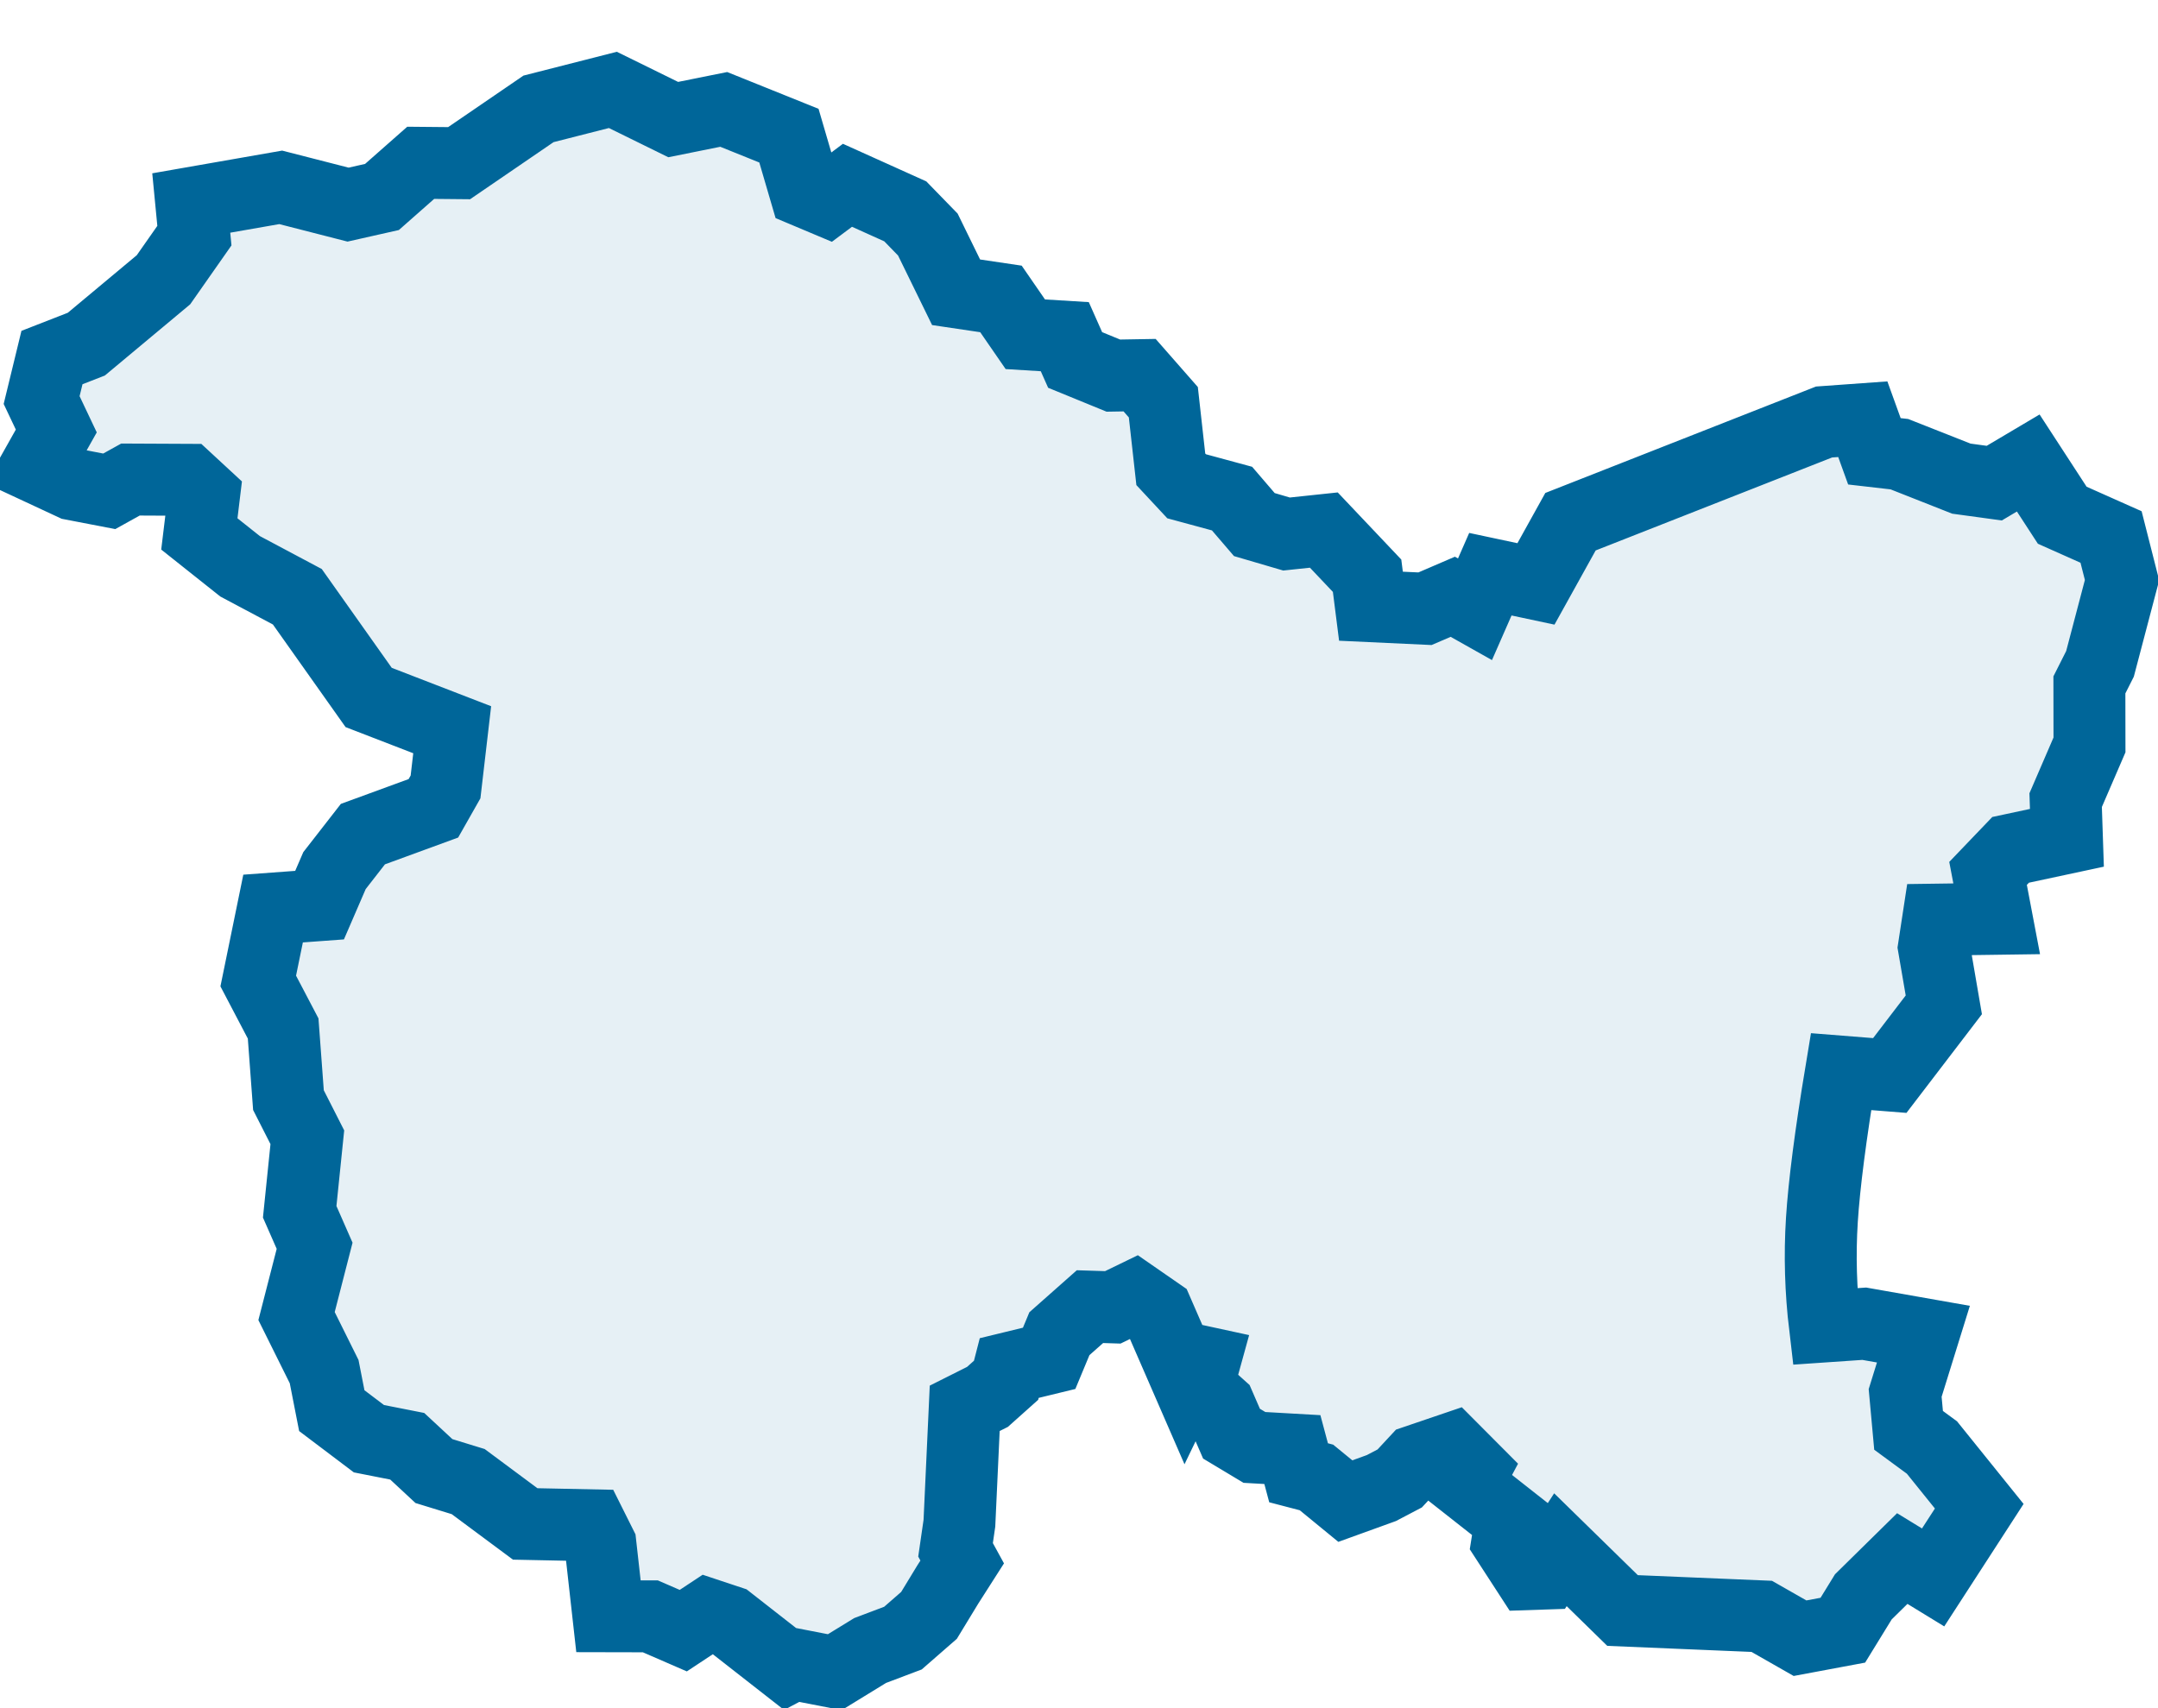 <?xml version="1.0" encoding="UTF-8"?>
<svg width="24px" height="19px" viewBox="0 0 24 19" version="1.1" xmlns="http://www.w3.org/2000/svg" xmlns:xlink="http://www.w3.org/1999/xlink">
    <!-- Generator: Sketch 55.2 (78181) - https://sketchapp.com -->
    <title>Icon/Heat map_Unelected</title>
    <desc>Created with Sketch.</desc>
    <g id="Page-1" stroke="none" stroke-width="1" fill="none" fill-rule="evenodd" fill-opacity="0.1">
        <g id="Map-view-" transform="translate(-841, -119)" fill="#006699" fill-rule="nonzero" stroke="#006699" stroke-width="0.8">
            <g id="view-switcher/Bubble---Selected" transform="translate(800, 109)">
                <path d="M54.288,25.129 L54.192,25.328 L53.876,24.602 L53.619,24.424 L53.376,24.542 L53.122,24.534 L52.782,24.835 L52.668,25.109 L52.224,25.217 L52.189,25.353 L51.982,25.538 L51.729,25.665 L51.67,26.943 L51.627,27.239 L51.701,27.374 L51.54,27.626 L51.332,27.968 L51.042,28.221 L50.677,28.359 L50.284,28.6 L49.826,28.511 L49.762,28.545 L49.111,28.036 L48.873,27.957 L48.599,28.138 L48.233,27.979 L47.767,27.978 L47.678,27.182 L47.57,26.966 L46.841,26.951 L46.207,26.48 L45.826,26.363 L45.529,26.087 L45.103,26.003 L44.69,25.691 L44.605,25.257 L44.298,24.639 L44.499,23.857 L44.333,23.479 L44.418,22.65 L44.208,22.237 L44.149,21.44 L43.872,20.912 L44.037,20.106 L44.554,20.068 L44.72,19.684 L45.036,19.278 L45.82,18.991 L45.955,18.753 L46.029,18.117 L45.1,17.758 L44.307,16.638 L43.67,16.299 L43.217,15.939 L43.269,15.51 L43.082,15.337 L42.451,15.334 L42.215,15.465 L41.81,15.387 L41.4,15.196 L41.626,14.794 L41.463,14.45 L41.578,13.977 L41.96,13.828 L42.818,13.112 L43.162,12.621 L43.127,12.258 L44.122,12.084 L44.871,12.276 L45.248,12.191 L45.679,11.811 L46.106,11.815 L46.989,11.211 L47.816,11 L48.487,11.33 L49.049,11.217 L49.774,11.509 L49.956,12.131 L50.196,12.232 L50.425,12.061 L51.068,12.351 L51.319,12.609 L51.633,13.251 L52.132,13.325 L52.403,13.718 L52.842,13.745 L52.957,14.004 L53.382,14.178 L53.674,14.173 L53.938,14.474 L54.021,15.22 L54.197,15.409 L54.702,15.546 L54.95,15.835 L55.308,15.94 L55.723,15.896 L56.204,16.404 L56.247,16.743 L56.848,16.771 L57.157,16.638 L57.404,16.777 L57.575,16.387 L58.082,16.495 L58.466,15.803 L61.286,14.694 L61.717,14.663 L61.846,15.02 L62.124,15.052 L62.813,15.324 L63.179,15.374 L63.557,15.15 L63.935,15.731 L64.478,15.973 L64.6,16.453 L64.355,17.384 L64.237,17.618 L64.238,18.286 L63.973,18.9 L63.987,19.319 L63.361,19.453 L63.11,19.715 L63.206,20.22 L62.555,20.229 L62.508,20.537 L62.618,21.177 L62.017,21.963 L61.475,21.92 C61.358,22.625 61.287,23.175 61.262,23.569 C61.237,23.963 61.249,24.358 61.296,24.754 L61.733,24.724 L62.391,24.84 L62.188,25.494 L62.226,25.91 L62.486,26.101 L63.012,26.754 L62.499,27.546 L62.156,27.336 L61.723,27.762 L61.495,28.133 L61.019,28.222 L60.593,27.979 L59.045,27.914 L58.354,27.238 L58.182,27.503 L58.002,27.509 L57.765,27.144 L57.803,26.905 L57.306,26.514 L57.391,26.354 L57.15,26.112 L56.75,26.248 L56.567,26.445 L56.363,26.552 L55.962,26.697 L55.641,26.434 L55.442,26.382 L55.373,26.124 L54.951,26.1 L54.696,25.947 L54.565,25.645 L54.319,25.424 L54.394,25.152 L54.288,25.129 Z" id="Icon/Heat-map_Unelected"></path>
            </g>
        </g>
    </g>
</svg>